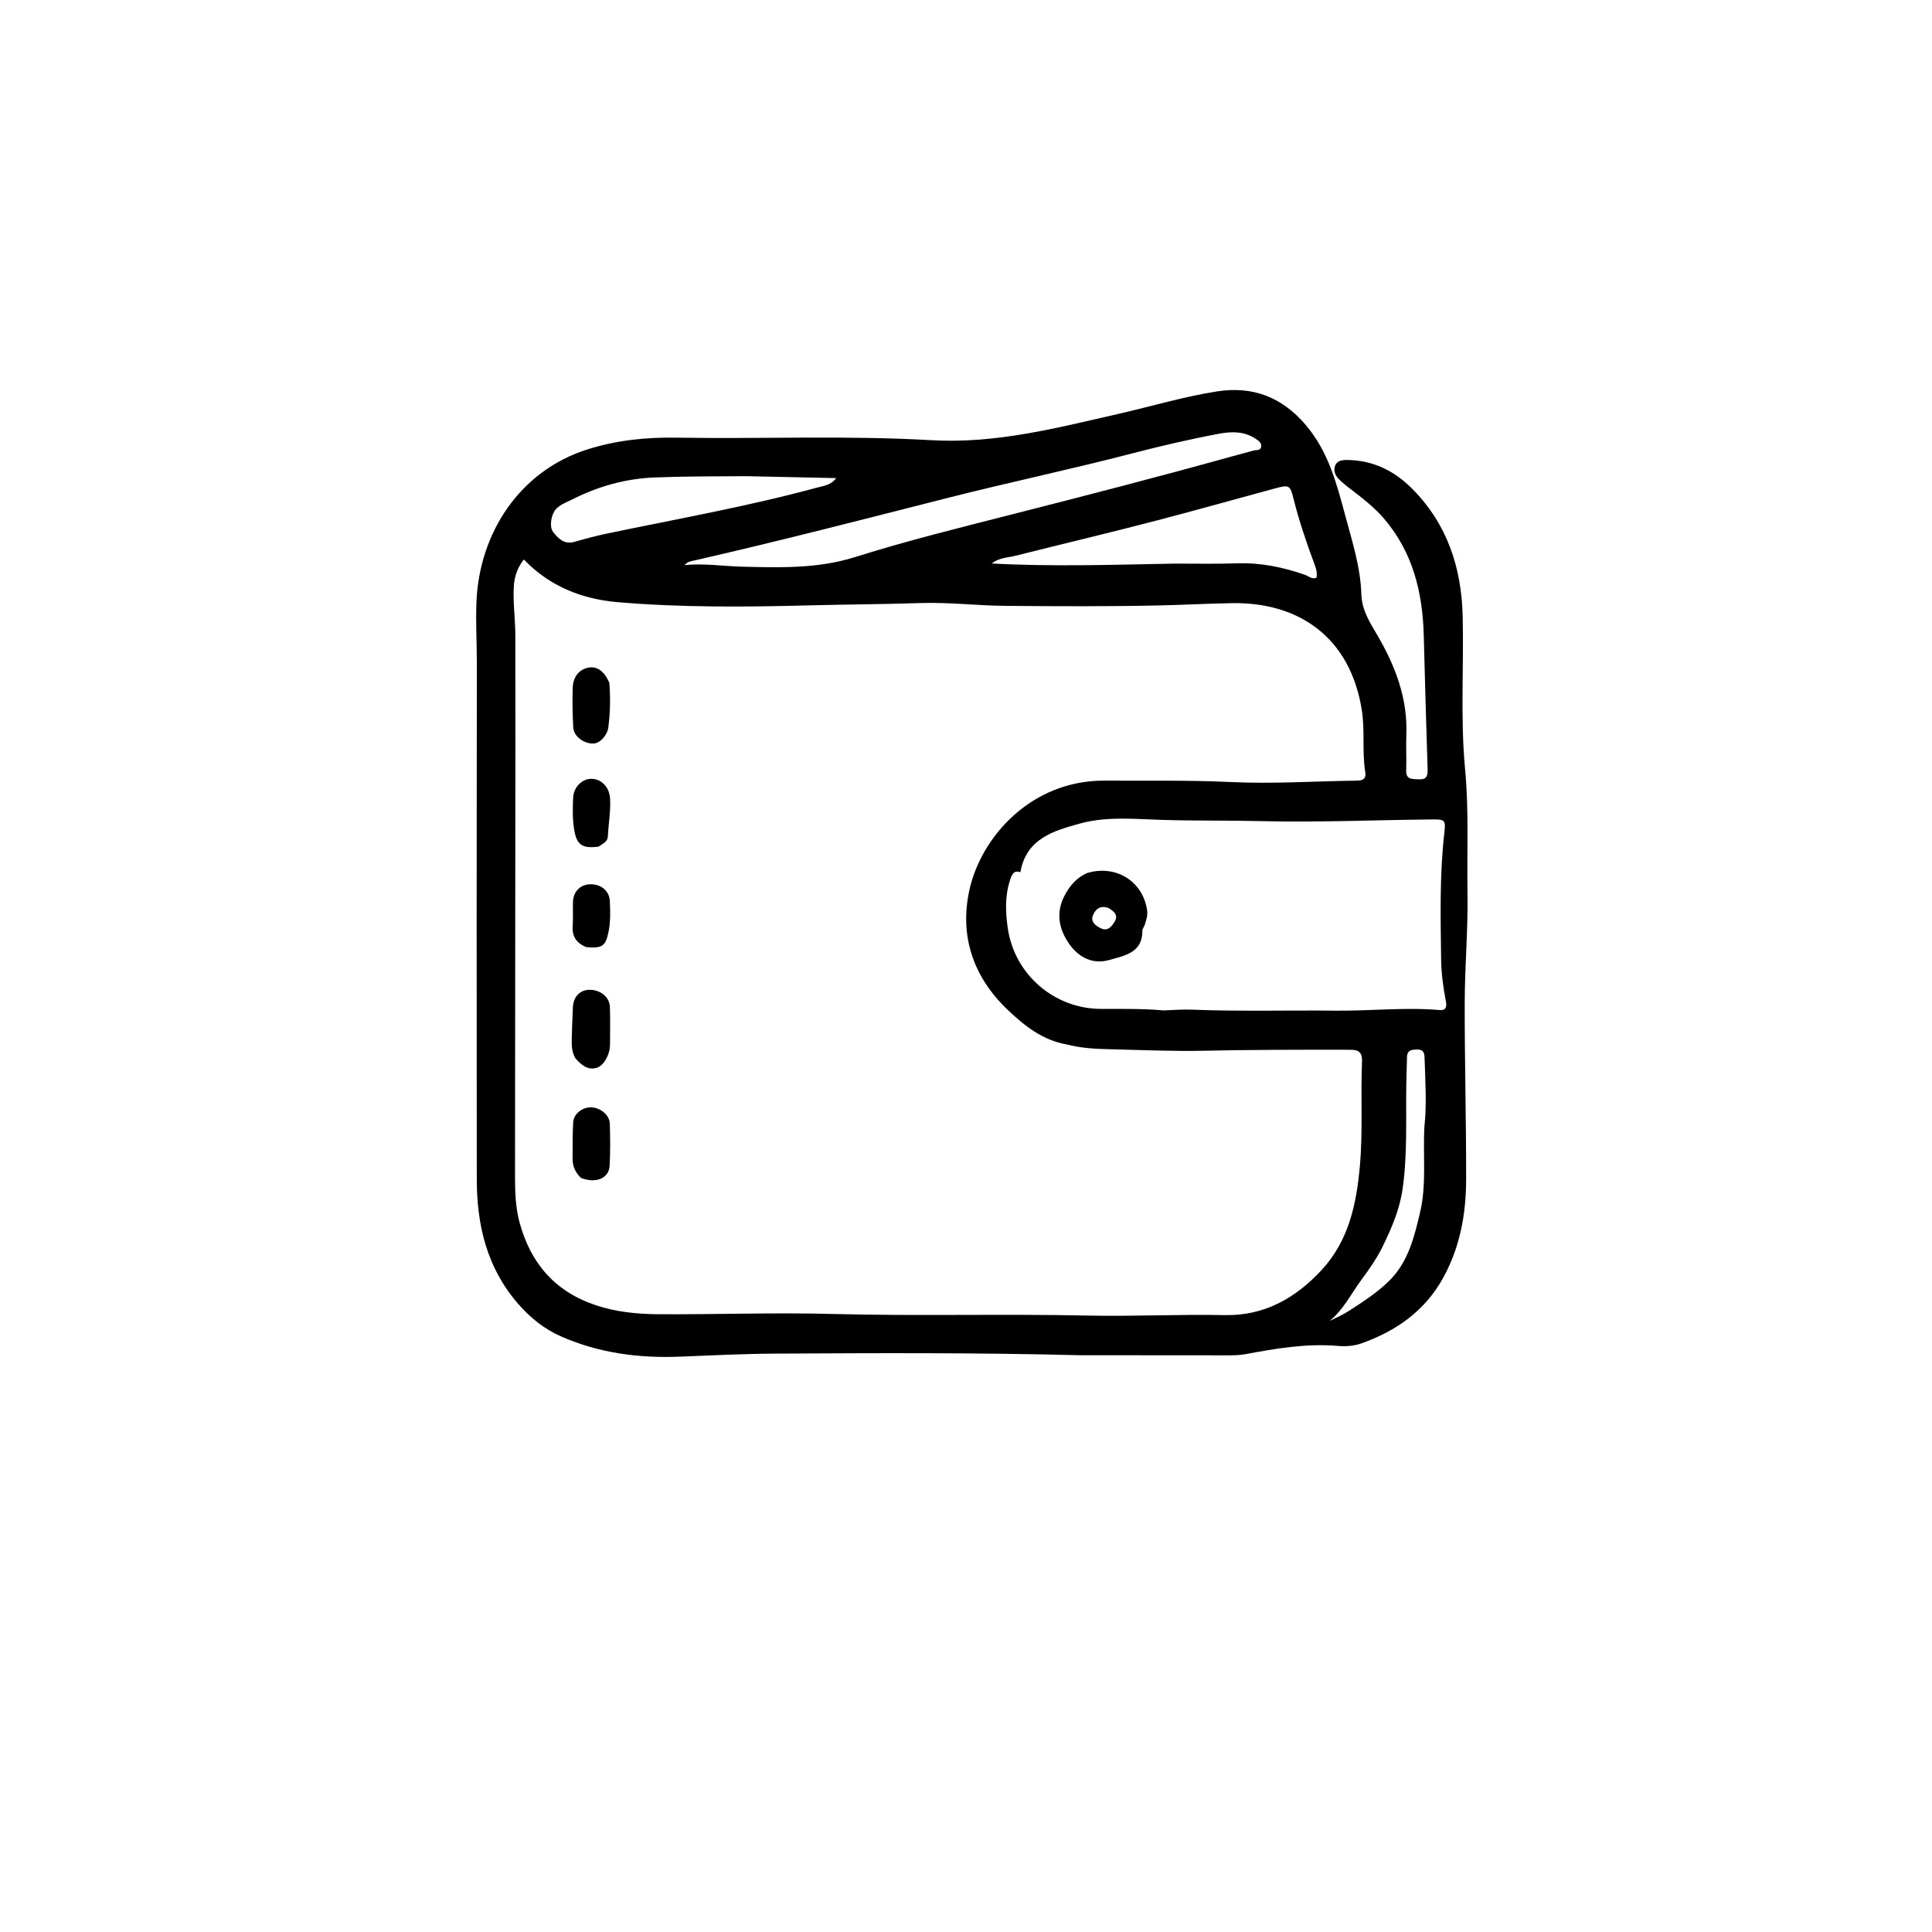 <svg version="1.1" id="Layer_1" xmlns="http://www.w3.org/2000/svg" xmlns:xlink="http://www.w3.org/1999/xlink" x="0px" y="0px"
	 width="100%" viewBox="0 0 1024 1024" enable-background="new 0 0 1024 1024" xml:space="preserve">
<path fill="#000000" opacity="1" stroke="none" 
	d="
M572,718.292 
	C518.023,716.911 464.536,717.149 411.052,717.445 
	C394.073,717.539 377.096,718.385 360.125,719.061 
	C338.555,719.919 317.653,717.17 297.696,708.481 
	C288.487,704.472 281.055,698.483 274.468,690.873 
	C258.011,671.862 252.727,649.296 252.701,625.046 
	C252.602,533.726 252.619,442.405 252.729,351.085 
	C252.742,340.271 252.065,329.489 252.544,318.64 
	C254.115,283.03 274.961,249.714 311.386,238.186 
	C327.017,233.238 342.724,231.709 358.612,231.968 
	C403.599,232.701 448.689,230.731 493.537,233.308 
	C528.028,235.289 560.104,226.791 592.759,219.37 
	C610.26,215.393 627.51,210.157 645.249,207.424 
	C663.816,204.564 679.281,210.329 691.905,225.048 
	C704.036,239.191 708.446,256.238 713.043,273.367 
	C716.7,286.995 721.088,300.671 721.541,314.764 
	C721.834,323.838 726.193,330.045 730.323,337.178 
	C739.587,353.179 746.109,370.18 745.387,389.208 
	C745.148,395.531 745.535,401.877 745.31,408.202 
	C745.121,413.508 748.647,412.83 752.01,413.052 
	C755.961,413.312 756.78,411.355 756.67,407.893 
	C755.922,384.262 755.237,360.627 754.628,336.991 
	C754.04,314.123 748.907,292.842 733.623,274.95 
	C728.379,268.812 722.028,263.978 715.679,259.111 
	C713.439,257.394 711.204,255.611 709.273,253.57 
	C707.479,251.673 706.688,248.985 707.712,246.617 
	C708.819,244.057 711.6,243.754 714.182,243.795 
	C727.717,244.01 738.848,249.39 748.378,258.94 
	C767.136,277.738 774.661,300.984 775.255,326.77 
	C775.876,353.745 774.003,380.903 776.526,407.67 
	C778.601,429.683 777.458,451.497 777.812,473.381 
	C778.124,492.674 776.373,511.993 776.335,531.302 
	C776.274,562.563 777.138,593.826 777.085,625.088 
	C777.053,643.555 773.799,661.462 764.559,677.891 
	C754.896,695.07 739.917,705.431 721.801,711.949 
	C717.618,713.454 713.28,713.725 708.987,713.361 
	C692.361,711.95 676.14,714.76 659.935,717.767 
	C656.613,718.383 653.303,718.348 649.98,718.349 
	C624.154,718.352 598.327,718.316 572,718.292 
M565.207,553.538 
	C552.613,551.315 543.003,543.699 534.184,535.324 
	C515.901,517.962 508.426,496.222 513.805,471.71 
	C519.976,443.592 546.643,413.482 585.51,413.751 
	C607.83,413.905 630.147,413.444 652.473,414.501 
	C674.782,415.558 697.111,414.014 719.433,413.752 
	C722.767,413.713 724.128,412.409 723.621,409.28 
	C721.855,398.383 723.513,387.317 721.792,376.403 
	C715.671,337.586 688.203,319.136 653.154,319.682 
	C640.363,319.881 627.516,320.599 614.713,320.883 
	C587.394,321.487 560.052,321.36 532.723,321.118 
	C517.749,320.986 502.752,319.131 487.818,319.631 
	C468.171,320.289 448.514,320.345 428.869,320.857 
	C395.076,321.739 361.216,322.04 327.49,319.171 
	C308.528,317.558 291.394,310.845 277.654,296.54 
	C274.411,300.561 272.627,305.403 272.324,310.868 
	C271.844,319.545 273.122,328.163 273.137,336.821 
	C273.168,355.653 273.185,374.486 273.17,393.318 
	C273.106,469.979 273.018,546.641 272.971,623.302 
	C272.966,631.631 273.211,639.981 275.416,648.072 
	C281.24,669.443 294.011,684.402 315.405,691.667 
	C326.472,695.425 337.867,696.518 349.332,696.577 
	C379.978,696.735 410.606,695.613 441.279,696.425 
	C486.248,697.616 531.248,696.302 576.243,697.278 
	C600.527,697.805 624.863,696.532 649.185,697.034 
	C670.154,697.467 686.689,688.02 700.481,673.146 
	C714.861,657.636 718.967,638.155 720.765,617.958 
	C722.407,599.505 721.125,580.98 721.896,562.507 
	C722.081,558.063 720.3,556.418 716.219,556.424 
	C714.719,556.426 713.219,556.378 711.719,556.377 
	C687.229,556.369 662.744,556.373 638.252,556.908 
	C621.444,557.275 604.608,556.488 587.786,556.105 
	C580.472,555.939 573.156,555.572 565.207,553.538 
M616.801,535.546 
	C621.625,535.39 626.46,534.935 631.269,535.128 
	C656.743,536.151 682.224,535.387 707.7,535.669 
	C726.174,535.874 744.631,533.767 763.117,535.347 
	C766.502,535.636 766.884,533.47 766.358,530.741 
	C764.939,523.384 763.923,515.935 763.826,508.469 
	C763.535,486.005 762.983,463.526 765.563,441.126 
	C766.3,434.721 765.741,434.259 759.346,434.318 
	C729.041,434.599 698.746,435.948 668.434,435.211 
	C650.623,434.777 632.809,435.117 614.991,434.528 
	C600.727,434.056 586.181,432.661 572.242,436.535 
	C558.413,440.378 543.996,444.417 540.818,462.295 
	C537.329,461.066 536.302,463.581 535.435,466.175 
	C532.567,474.755 532.873,483.474 534.199,492.282 
	C537.853,516.566 558.785,534.623 583.431,534.738 
	C594.251,534.789 605.083,534.511 616.801,535.546 
M651.879,242.205 
	C656.048,241.067 660.211,239.903 664.391,238.803 
	C665.921,238.401 668.128,238.962 668.45,236.763 
	C668.752,234.701 666.998,233.542 665.462,232.524 
	C659.468,228.551 652.798,228.637 646.177,229.878 
	C630.663,232.785 615.297,236.357 600.01,240.335 
	C567.672,248.751 534.957,255.609 502.564,263.843 
	C457.95,275.182 413.373,286.694 368.492,296.964 
	C366.656,297.384 364.64,297.482 362.801,299.504 
	C373.368,298.497 383.269,300.089 393.206,300.347 
	C413.327,300.87 433.579,301.441 453.109,295.288 
	C481.194,286.439 509.765,279.426 538.27,272.159 
	C575.96,262.552 613.621,252.837 651.879,242.205 
M622.499,298.725 
	C633.49,298.703 644.492,298.97 655.47,298.583 
	C668,298.142 679.921,300.559 691.642,304.664 
	C693.561,305.336 695.279,307.163 697.749,306.236 
	C698.31,303.649 697.529,301.278 696.672,298.965 
	C692.455,287.578 688.527,276.115 685.588,264.304 
	C683.792,257.087 683.246,256.854 675.891,258.846 
	C655.191,264.452 634.551,270.265 613.797,275.69 
	C588.706,282.249 563.478,288.22 538.333,294.54 
	C534.095,295.605 529.379,295.55 525.7,298.664 
	C557.709,300.402 589.604,299.338 622.499,298.725 
M395.499,252.386 
	C379.352,252.481 363.216,252.422 347.062,253.06 
	C331.396,253.679 316.95,257.805 303.136,264.791 
	C300.185,266.283 296.964,267.334 294.629,269.895 
	C292.113,272.655 291.015,279.204 293.146,281.925 
	C295.949,285.503 299.087,288.728 304.503,287.18 
	C310.257,285.535 316.051,283.972 321.907,282.752 
	C358.987,275.027 396.312,268.428 432.903,258.479 
	C436.45,257.515 440.374,257.213 443.206,253.405 
	C427.637,253.067 412.067,252.729 395.499,252.386 
M754.917,597.703 
	C756.283,585.403 755.444,573.097 755.05,560.791 
	C754.967,558.209 754.566,556.25 751.222,556.273 
	C748.265,556.293 745.831,556.505 745.745,560.263 
	C745.627,565.418 745.429,570.571 745.357,575.727 
	C745.104,594.018 746.009,612.356 743.344,630.551 
	C741.784,641.201 737.498,651.115 732.888,660.573 
	C729.939,666.621 725.913,672.5 721.727,678.109 
	C716.185,685.533 712.201,694.125 704.684,700.104 
	C708.354,698.416 711.979,696.738 715.295,694.583 
	C722.681,689.782 730.142,684.989 736.41,678.751 
	C746.43,668.778 749.621,655.58 752.705,642.437 
	C756.094,627.993 754.2,613.258 754.917,597.703 
z"/>
<path fill="#000000" opacity="1" stroke="none" 
	d="
M304.856,560.771 
	C303.138,557.536 302.97,554.364 303.026,551.217 
	C303.13,545.399 303.406,539.584 303.655,533.771 
	C303.884,528.4 307.328,524.744 312.199,524.621 
	C318.143,524.472 323.088,528.365 323.268,533.781 
	C323.49,540.432 323.348,547.095 323.31,553.753 
	C323.28,558.961 320.073,564.818 316.25,565.951 
	C311.337,567.406 308.078,564.403 304.856,560.771 
z"/>
<path fill="#000000" opacity="1" stroke="none" 
	d="
M322.95,361.82 
	C323.629,370.05 323.421,377.842 322.408,385.623 
	C321.887,389.632 318.106,393.904 314.645,394.08 
	C309.624,394.336 304.101,390.33 303.839,385.655 
	C303.448,378.691 303.332,371.691 303.543,364.72 
	C303.727,358.625 307.004,354.767 311.927,353.842 
	C316.385,353.005 320.169,355.633 322.95,361.82 
z"/>
<path fill="#000000" opacity="1" stroke="none" 
	d="
M307.909,624.315 
	C304.88,621.363 303.47,618.064 303.483,614.246 
	C303.503,607.78 303.451,601.304 303.796,594.852 
	C304.033,590.434 308.56,586.879 313.176,586.915 
	C318.076,586.953 323.06,590.918 323.209,595.531 
	C323.451,602.99 323.513,610.481 323.11,617.929 
	C322.752,624.527 315.784,627.446 307.909,624.315 
z"/>
<path fill="#000000" opacity="1" stroke="none" 
	d="
M317.209,448.733 
	C308.51,449.891 305.62,447.715 304.297,439.627 
	C303.38,434.021 303.543,428.372 303.78,422.757 
	C304.019,417.092 308.686,412.641 313.61,412.785 
	C319.036,412.944 323.038,417.402 323.362,423.368 
	C323.724,430.031 322.493,436.579 322.192,443.189 
	C322.051,446.27 319.532,447.119 317.209,448.733 
z"/>
<path fill="#000000" opacity="1" stroke="none" 
	d="
M310.715,502.006 
	C305.5,499.817 303.17,496.346 303.538,490.943 
	C303.831,486.644 303.552,482.31 303.683,477.997 
	C303.846,472.587 307.555,468.839 312.697,468.685 
	C318.488,468.512 323.002,472.114 323.228,477.656 
	C323.444,482.94 323.649,488.244 322.602,493.533 
	C321.043,501.412 319.471,502.718 310.715,502.006 
z"/>
<path fill="#000000" opacity="1" stroke="none" 
	d="
M576.144,462.74 
	C591.621,458.076 605.987,467.279 608.025,482.757 
	C608.367,485.353 607.483,487.685 606.781,490.062 
	C606.454,491.172 605.481,492.214 605.49,493.281 
	C605.596,505.153 595.693,506.568 587.958,508.808 
	C579.465,511.267 571.869,507.706 566.677,500.264 
	C561.131,492.313 559.581,483.715 564.157,474.853 
	C566.762,469.809 570.323,465.328 576.144,462.74 
M587.428,481.236 
	C583.177,479.66 580.438,481.922 579.184,485.42 
	C578.037,488.621 580.696,490.597 583.302,491.934 
	C586.899,493.778 588.911,491.399 590.616,488.784 
	C592.855,485.351 590.937,483.225 587.428,481.236 
z"/>
</svg>